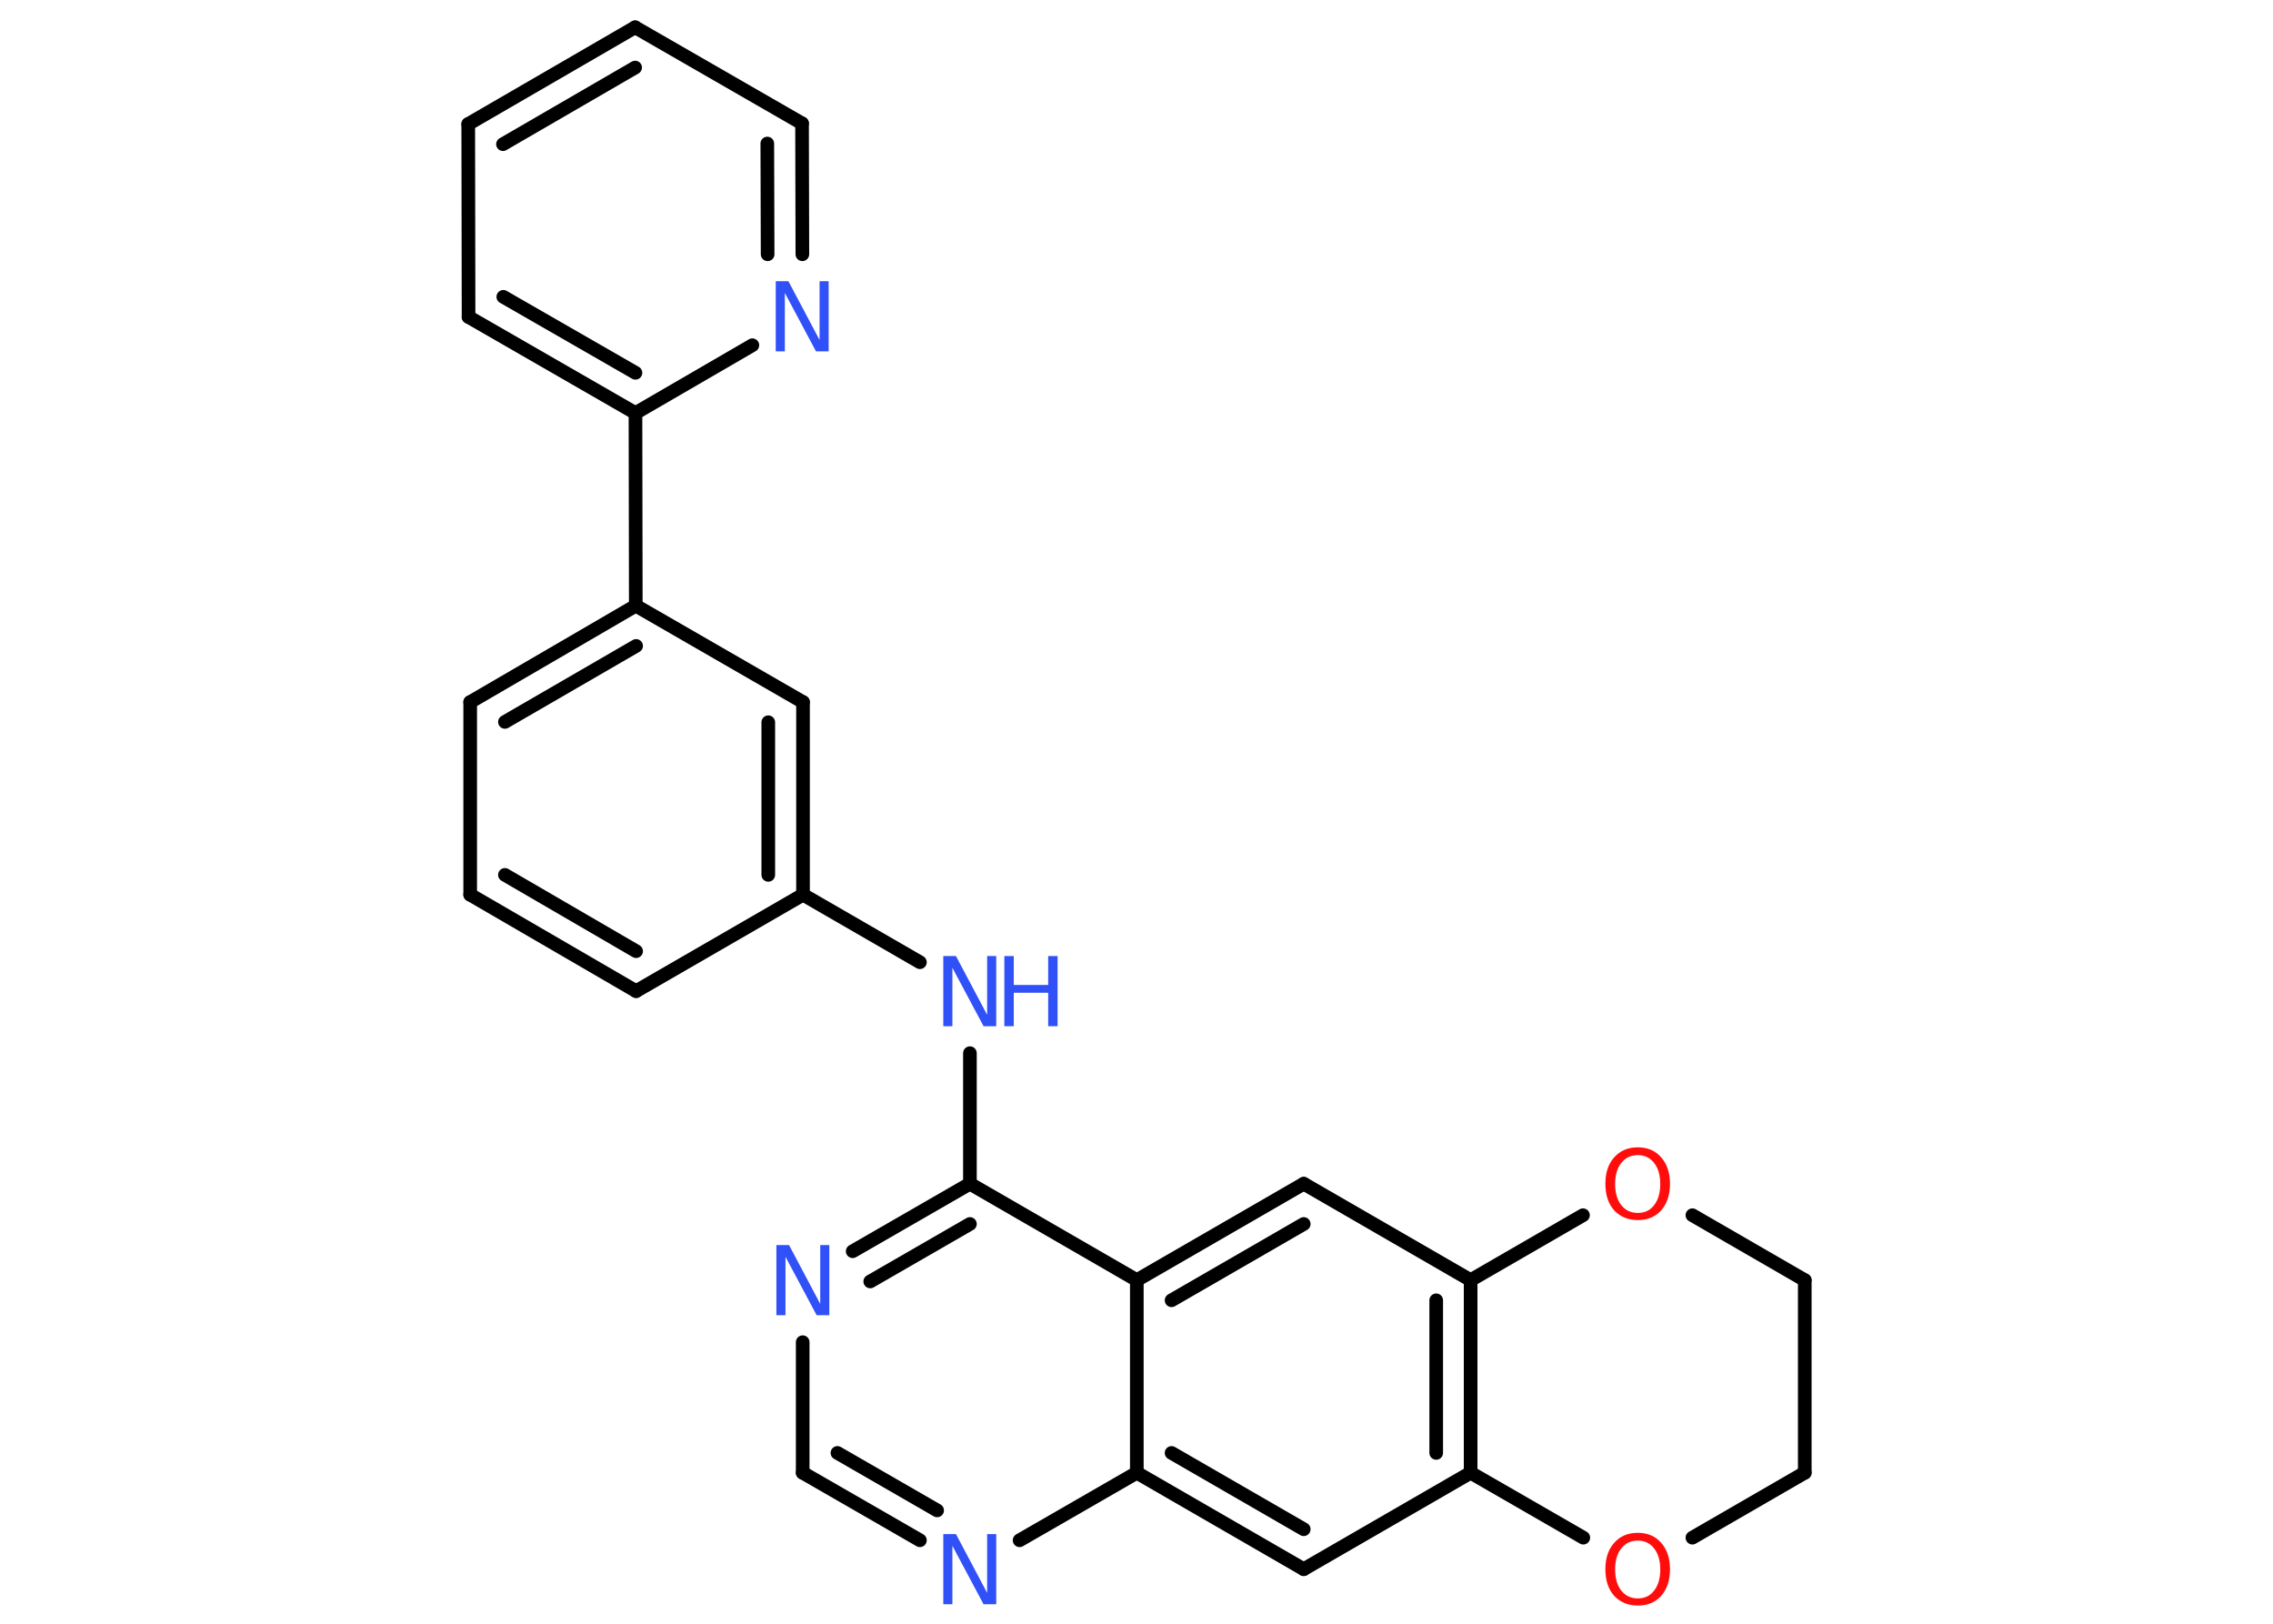 <?xml version='1.0' encoding='UTF-8'?>
<!DOCTYPE svg PUBLIC "-//W3C//DTD SVG 1.1//EN" "http://www.w3.org/Graphics/SVG/1.1/DTD/svg11.dtd">
<svg version='1.2' xmlns='http://www.w3.org/2000/svg' xmlns:xlink='http://www.w3.org/1999/xlink' width='70.0mm' height='50.0mm' viewBox='0 0 70.0 50.0'>
  <desc>Generated by the Chemistry Development Kit (http://github.com/cdk)</desc>
  <g stroke-linecap='round' stroke-linejoin='round' stroke='#000000' stroke-width='.42' fill='#3050F8'>
    <rect x='.0' y='.0' width='70.0' height='50.0' fill='#FFFFFF' stroke='none'/>
    <g id='mol1' class='mol'>
      <g id='mol1bnd1' class='bond'>
        <line x1='19.56' y1='.84' x2='14.42' y2='3.82'/>
        <line x1='19.56' y1='2.08' x2='15.49' y2='4.44'/>
      </g>
      <line id='mol1bnd2' class='bond' x1='14.42' y1='3.82' x2='14.43' y2='9.76'/>
      <g id='mol1bnd3' class='bond'>
        <line x1='14.43' y1='9.76' x2='19.57' y2='12.72'/>
        <line x1='15.5' y1='9.14' x2='19.57' y2='11.48'/>
      </g>
      <line id='mol1bnd4' class='bond' x1='19.57' y1='12.72' x2='19.58' y2='18.65'/>
      <g id='mol1bnd5' class='bond'>
        <line x1='19.58' y1='18.65' x2='14.48' y2='21.62'/>
        <line x1='19.59' y1='19.89' x2='15.55' y2='22.23'/>
      </g>
      <line id='mol1bnd6' class='bond' x1='14.48' y1='21.62' x2='14.48' y2='27.55'/>
      <g id='mol1bnd7' class='bond'>
        <line x1='14.48' y1='27.55' x2='19.59' y2='30.52'/>
        <line x1='15.55' y1='26.94' x2='19.59' y2='29.29'/>
      </g>
      <line id='mol1bnd8' class='bond' x1='19.59' y1='30.52' x2='24.73' y2='27.55'/>
      <line id='mol1bnd9' class='bond' x1='24.73' y1='27.55' x2='28.33' y2='29.63'/>
      <line id='mol1bnd10' class='bond' x1='29.87' y1='32.43' x2='29.87' y2='36.45'/>
      <g id='mol1bnd11' class='bond'>
        <line x1='29.87' y1='36.45' x2='26.26' y2='38.53'/>
        <line x1='29.87' y1='37.69' x2='26.8' y2='39.46'/>
      </g>
      <line id='mol1bnd12' class='bond' x1='24.72' y1='41.33' x2='24.72' y2='45.35'/>
      <g id='mol1bnd13' class='bond'>
        <line x1='24.72' y1='45.35' x2='28.33' y2='47.43'/>
        <line x1='25.79' y1='44.74' x2='28.86' y2='46.51'/>
      </g>
      <line id='mol1bnd14' class='bond' x1='31.4' y1='47.43' x2='35.01' y2='45.35'/>
      <g id='mol1bnd15' class='bond'>
        <line x1='35.01' y1='45.35' x2='40.15' y2='48.32'/>
        <line x1='36.08' y1='44.74' x2='40.15' y2='47.09'/>
      </g>
      <line id='mol1bnd16' class='bond' x1='40.15' y1='48.32' x2='45.29' y2='45.35'/>
      <g id='mol1bnd17' class='bond'>
        <line x1='45.29' y1='45.35' x2='45.29' y2='39.42'/>
        <line x1='44.23' y1='44.74' x2='44.23' y2='40.04'/>
      </g>
      <line id='mol1bnd18' class='bond' x1='45.29' y1='39.42' x2='40.15' y2='36.45'/>
      <g id='mol1bnd19' class='bond'>
        <line x1='40.15' y1='36.45' x2='35.01' y2='39.42'/>
        <line x1='40.15' y1='37.69' x2='36.08' y2='40.04'/>
      </g>
      <line id='mol1bnd20' class='bond' x1='29.87' y1='36.45' x2='35.01' y2='39.42'/>
      <line id='mol1bnd21' class='bond' x1='35.01' y1='45.35' x2='35.01' y2='39.42'/>
      <line id='mol1bnd22' class='bond' x1='45.29' y1='39.42' x2='48.75' y2='37.42'/>
      <line id='mol1bnd23' class='bond' x1='52.12' y1='37.42' x2='55.58' y2='39.42'/>
      <line id='mol1bnd24' class='bond' x1='55.58' y1='39.42' x2='55.58' y2='45.35'/>
      <line id='mol1bnd25' class='bond' x1='55.58' y1='45.35' x2='52.12' y2='47.35'/>
      <line id='mol1bnd26' class='bond' x1='45.29' y1='45.35' x2='48.76' y2='47.35'/>
      <g id='mol1bnd27' class='bond'>
        <line x1='24.73' y1='27.55' x2='24.73' y2='21.62'/>
        <line x1='23.66' y1='26.94' x2='23.66' y2='22.24'/>
      </g>
      <line id='mol1bnd28' class='bond' x1='19.58' y1='18.65' x2='24.73' y2='21.62'/>
      <line id='mol1bnd29' class='bond' x1='19.57' y1='12.72' x2='23.17' y2='10.63'/>
      <g id='mol1bnd30' class='bond'>
        <line x1='24.71' y1='7.83' x2='24.7' y2='3.8'/>
        <line x1='23.64' y1='7.83' x2='23.63' y2='4.42'/>
      </g>
      <line id='mol1bnd31' class='bond' x1='19.56' y1='.84' x2='24.7' y2='3.8'/>
      <g id='mol1atm10' class='atom'>
        <path d='M29.05 29.44h.39l.96 1.81v-1.81h.28v2.16h-.39l-.96 -1.8v1.8h-.28v-2.16z' stroke='none'/>
        <path d='M30.93 29.44h.29v.89h1.06v-.89h.29v2.16h-.29v-1.03h-1.06v1.03h-.29v-2.16z' stroke='none'/>
      </g>
      <path id='mol1atm12' class='atom' d='M23.91 38.34h.39l.96 1.81v-1.81h.28v2.16h-.39l-.96 -1.8v1.8h-.28v-2.16z' stroke='none'/>
      <path id='mol1atm14' class='atom' d='M29.05 47.24h.39l.96 1.81v-1.81h.28v2.16h-.39l-.96 -1.8v1.8h-.28v-2.16z' stroke='none'/>
      <path id='mol1atm21' class='atom' d='M50.44 35.57q-.32 .0 -.51 .24q-.19 .24 -.19 .65q.0 .41 .19 .65q.19 .24 .51 .24q.32 .0 .5 -.24q.19 -.24 .19 -.65q.0 -.41 -.19 -.65q-.19 -.24 -.5 -.24zM50.44 35.33q.45 .0 .72 .31q.27 .31 .27 .81q.0 .51 -.27 .82q-.27 .3 -.72 .3q-.45 .0 -.73 -.3q-.27 -.3 -.27 -.82q.0 -.51 .27 -.81q.27 -.31 .73 -.31z' stroke='none' fill='#FF0D0D'/>
      <path id='mol1atm24' class='atom' d='M50.44 47.44q-.32 .0 -.51 .24q-.19 .24 -.19 .65q.0 .41 .19 .65q.19 .24 .51 .24q.32 .0 .5 -.24q.19 -.24 .19 -.65q.0 -.41 -.19 -.65q-.19 -.24 -.5 -.24zM50.44 47.2q.45 .0 .72 .31q.27 .31 .27 .81q.0 .51 -.27 .82q-.27 .3 -.72 .3q-.45 .0 -.73 -.3q-.27 -.3 -.27 -.82q.0 -.51 .27 -.81q.27 -.31 .73 -.31z' stroke='none' fill='#FF0D0D'/>
      <path id='mol1atm26' class='atom' d='M23.89 8.66h.39l.96 1.81v-1.81h.28v2.16h-.39l-.96 -1.8v1.8h-.28v-2.16z' stroke='none'/>
    </g>
  </g>
</svg>
